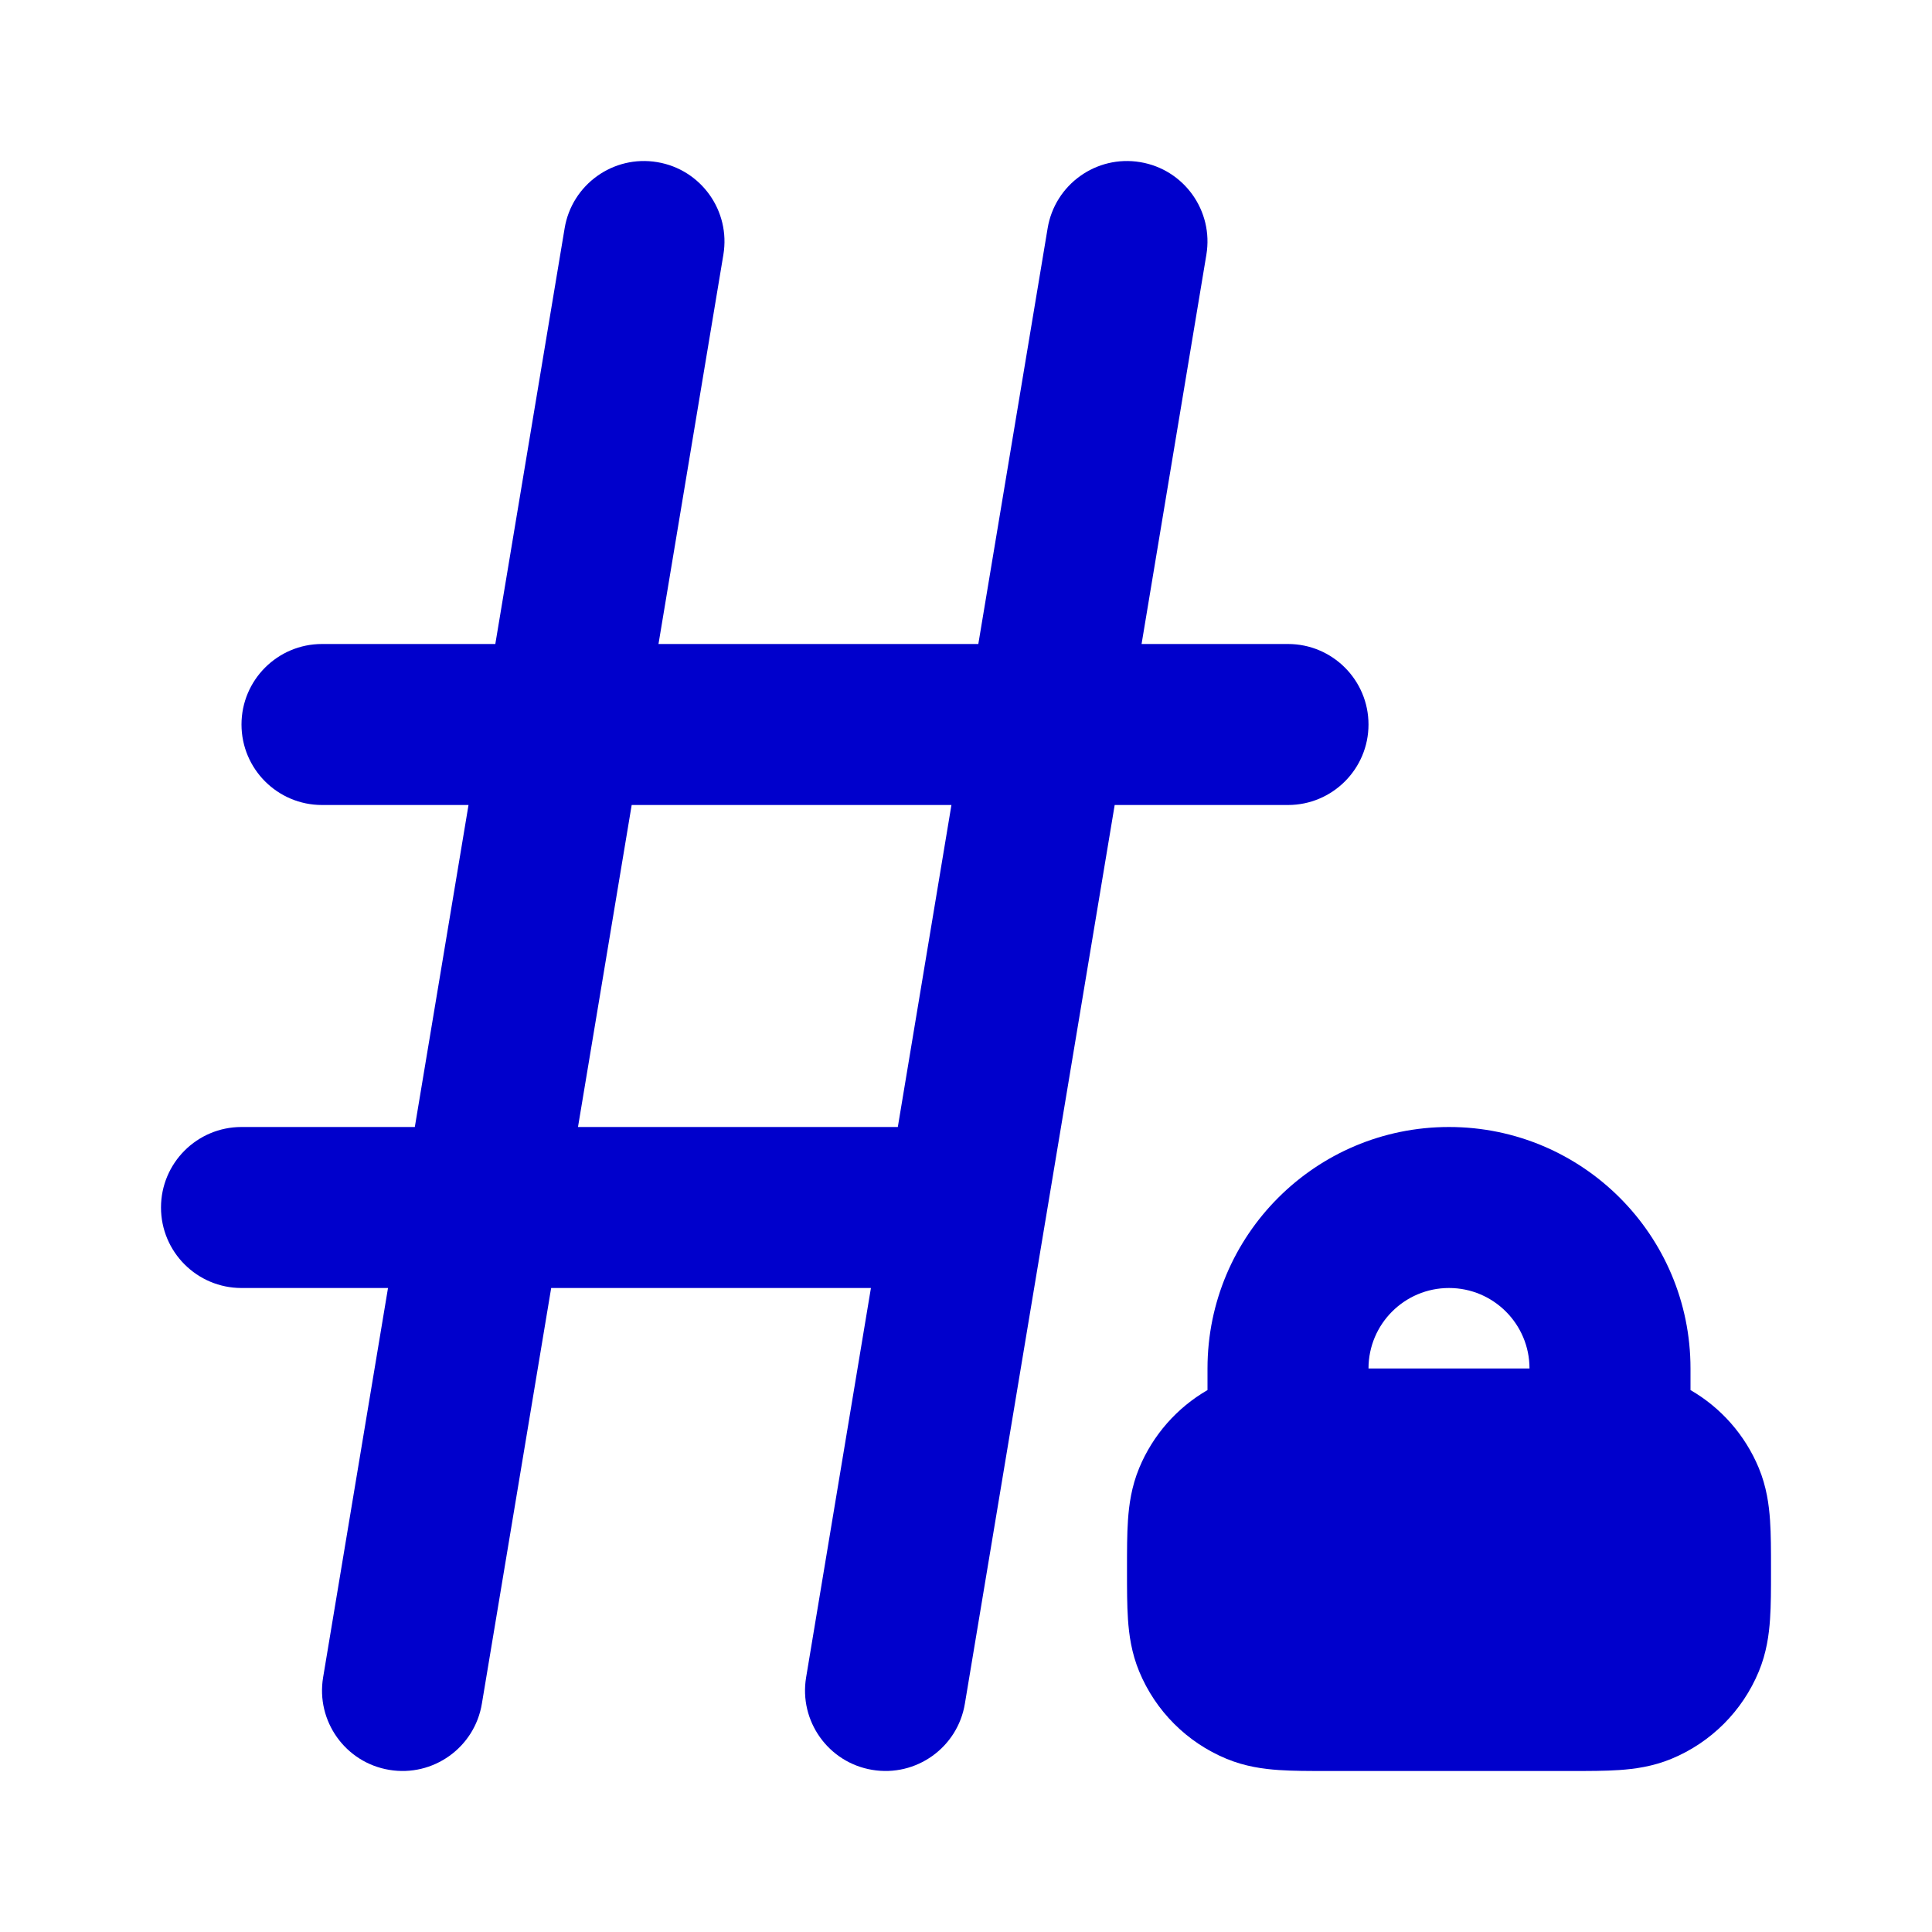 <svg width="24" height="24" viewBox="0 0 24 24" fill="none" xmlns="http://www.w3.org/2000/svg">
<path fill-rule="evenodd" clip-rule="evenodd" d="M8.986 3.164C9.077 2.62 8.709 2.104 8.164 2.014C7.62 1.923 7.104 2.291 7.014 2.836L6.153 8H4C3.448 8 3 8.448 3 9C3 9.552 3.448 10 4 10H5.82L5.153 14H3C2.448 14 2 14.448 2 15C2 15.552 2.448 16 3 16H4.82L4.014 20.836C3.923 21.38 4.291 21.896 4.836 21.986C5.38 22.077 5.896 21.709 5.986 21.164L6.847 16H10.819L10.014 20.836C9.923 21.38 10.291 21.896 10.836 21.986C11.38 22.077 11.896 21.709 11.986 21.164L12.983 15.183C12.985 15.171 12.987 15.16 12.989 15.148L13.847 10H16C16.552 10 17 9.552 17 9C17 8.448 16.552 8 16 8H14.181L14.986 3.164C15.077 2.62 14.709 2.104 14.164 2.014C13.62 1.923 13.104 2.291 13.014 2.836L12.153 8H8.18L8.986 3.164ZM7.18 14L7.847 10H11.819L11.153 14H7.18Z" fill="#0000CC"/>
<path fill-rule="evenodd" clip-rule="evenodd" d="M18 14C16.343 14 15 15.343 15 17V17.268C14.621 17.487 14.322 17.826 14.152 18.235C14.055 18.469 14.025 18.694 14.012 18.885C14 19.059 14 19.264 14 19.474V19.526C14 19.736 14 19.941 14.012 20.115C14.025 20.306 14.055 20.531 14.152 20.765C14.355 21.255 14.745 21.645 15.235 21.848C15.469 21.945 15.694 21.975 15.885 21.988C16.059 22 16.264 22 16.474 22H19.526C19.736 22 19.941 22 20.115 21.988C20.306 21.975 20.531 21.945 20.765 21.848C21.255 21.645 21.645 21.255 21.848 20.765C21.945 20.531 21.975 20.306 21.988 20.115C22 19.941 22 19.736 22 19.526V19.474C22 19.264 22 19.059 21.988 18.885C21.975 18.694 21.945 18.469 21.848 18.235C21.678 17.826 21.379 17.487 21 17.268V17C21 15.343 19.657 14 18 14ZM18 16C18.552 16 19 16.448 19 17L17 17C17 16.448 17.448 16 18 16Z" fill="#0000CC"/>
</svg>
